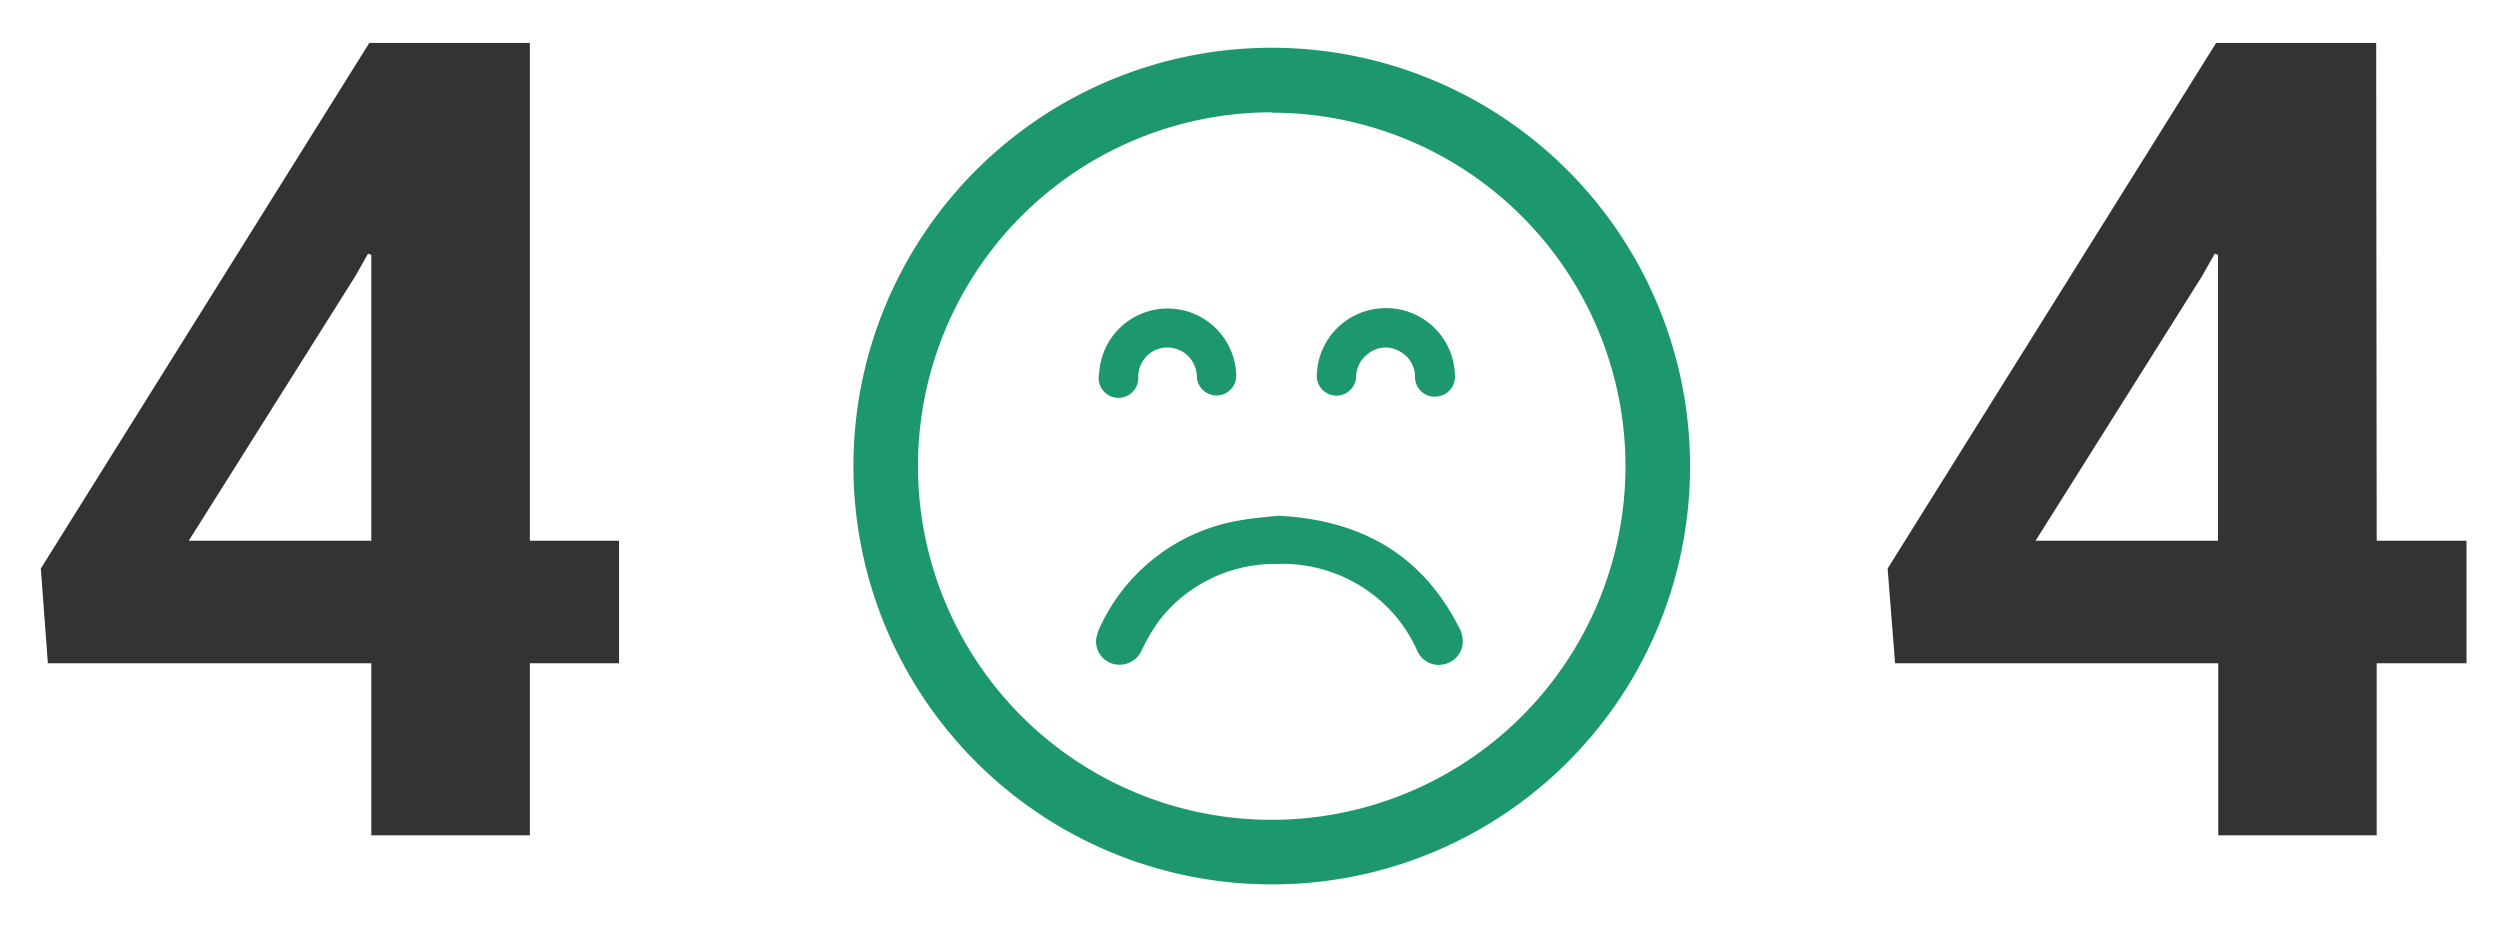 <svg id="Layer_1" data-name="Layer 1" xmlns="http://www.w3.org/2000/svg" viewBox="0 0 197.88 73.39"><defs><style>.cls-1{fill:#333;}.cls-2{fill:#1d976c;}</style></defs><title>error</title><path class="cls-1" d="M41.94,42.8H49v9.7H41.94V66.12H29.39V52.5H3.79L3.23,45l26-41.6H41.94Zm-27,0H29.39V20.17l-.26-.09-1,1.77Z"/><path class="cls-1" d="M188.12,42.8h7.11v9.7h-7.11V66.12H175.58V52.5H150L149.41,45l26-41.6h12.67Zm-27,0h14.44V20.17l-.26-.09-1,1.77Z"/><path class="cls-2" d="M100.66,70a33.11,33.11,0,1,1,33.11-33.11A33.06,33.06,0,0,1,100.66,70Zm0-61.11a28,28,0,1,0,28,28A28,28,0,0,0,100.66,8.92Z"/><path class="cls-2" d="M101.15,40.82c6.48.32,11.31,3,14.26,8.7a2.38,2.38,0,0,1,.36,1.5,1.89,1.89,0,0,1-1.59,1.58,1.84,1.84,0,0,1-2-1.08,11.35,11.35,0,0,0-2.06-3.14A11.74,11.74,0,0,0,101,44.64a11.54,11.54,0,0,0-9.28,4.52,15.67,15.67,0,0,0-1.39,2.39,1.92,1.92,0,0,1-2.21,1,1.84,1.84,0,0,1-1.35-2,3.75,3.75,0,0,1,.38-1.09A14.88,14.88,0,0,1,98.08,41.2C99.14,41,100.23,40.93,101.15,40.82Z"/><path class="cls-2" d="M109.68,24.39a5.44,5.44,0,0,1,5.48,5.3,1.57,1.57,0,0,1-1.5,1.7A1.55,1.55,0,0,1,112,29.85a2.29,2.29,0,0,0-1.35-2.11,2.19,2.19,0,0,0-2.31.22,2.32,2.32,0,0,0-1,1.92,1.56,1.56,0,0,1-3.11,0,5.09,5.09,0,0,1,.08-1A5.45,5.45,0,0,1,109.68,24.39Z"/><path class="cls-2" d="M87,29.56a5.43,5.43,0,0,1,10.85.13,1.56,1.56,0,1,1-3.12.1,2.33,2.33,0,0,0-2-2.26,2.3,2.3,0,0,0-2.51,1.54,2.66,2.66,0,0,0-.13.69A1.57,1.57,0,1,1,87,29.56Z"/></svg>